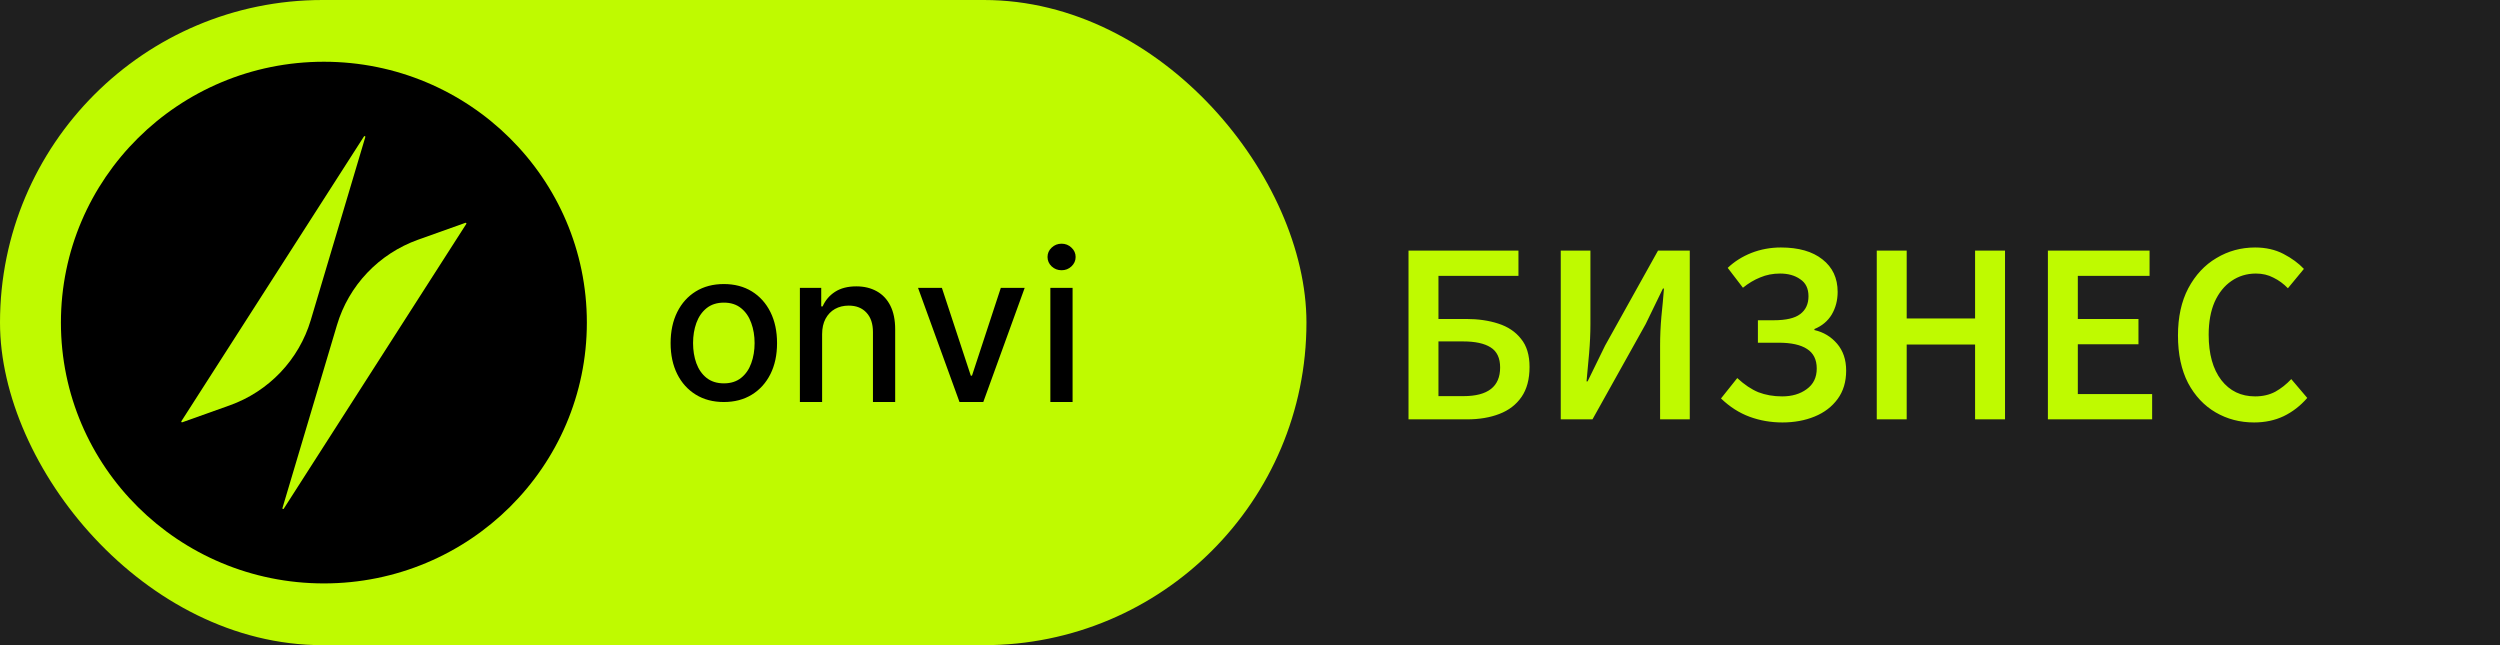 <svg width="155" height="40" viewBox="0 0 155 40" fill="none" xmlns="http://www.w3.org/2000/svg">
<rect width="155" height="40" fill="#F5F5F5"/>
<g clip-path="url(#clip0_751_38745)">
<rect width="1440" height="812" transform="translate(-16 -16)" fill="white"/>
<rect width="257" height="812" transform="translate(-16 -16)" fill="#1F1F1F"/>
<rect width="256" height="812" transform="translate(-16 -16)" fill="#1F1F1F"/>
<rect width="81" height="40" rx="20" fill="#BFFA00"/>
<path fill-rule="evenodd" clip-rule="evenodd" d="M65.122 17.847V24.925H66.5V17.847H65.122ZM65.201 16.515C65.373 16.675 65.579 16.755 65.818 16.755C66.058 16.755 66.262 16.675 66.431 16.515C66.603 16.352 66.689 16.159 66.689 15.934C66.689 15.707 66.603 15.513 66.431 15.354C66.262 15.191 66.058 15.109 65.818 15.109C65.579 15.109 65.373 15.191 65.201 15.354C65.032 15.513 64.947 15.707 64.947 15.934C64.947 16.159 65.032 16.352 65.201 16.515ZM43.14 24.468C43.635 24.773 44.214 24.925 44.878 24.925C45.541 24.925 46.12 24.773 46.615 24.468C47.109 24.164 47.493 23.739 47.767 23.192C48.04 22.645 48.177 22.006 48.177 21.275C48.177 20.541 48.04 19.898 47.767 19.349C47.493 18.799 47.109 18.372 46.615 18.067C46.12 17.763 45.541 17.611 44.878 17.611C44.214 17.611 43.635 17.763 43.14 18.067C42.646 18.372 42.262 18.799 41.988 19.349C41.715 19.898 41.578 20.541 41.578 21.275C41.578 22.006 41.715 22.645 41.988 23.192C42.262 23.739 42.646 24.164 43.14 24.468ZM45.951 23.427C45.669 23.654 45.312 23.768 44.882 23.768C44.449 23.768 44.09 23.654 43.804 23.427C43.521 23.2 43.311 22.897 43.173 22.519C43.037 22.141 42.97 21.725 42.97 21.27C42.97 20.819 43.037 20.404 43.173 20.026C43.311 19.645 43.521 19.339 43.804 19.109C44.09 18.879 44.449 18.763 44.882 18.763C45.312 18.763 45.669 18.879 45.951 19.109C46.234 19.339 46.443 19.645 46.578 20.026C46.716 20.404 46.785 20.819 46.785 21.27C46.785 21.725 46.716 22.141 46.578 22.519C46.443 22.897 46.234 23.2 45.951 23.427ZM50.971 24.925V20.722C50.971 20.347 51.042 20.028 51.183 19.763C51.328 19.496 51.523 19.293 51.769 19.155C52.017 19.017 52.302 18.948 52.621 18.948C53.088 18.948 53.455 19.094 53.722 19.386C53.99 19.674 54.123 20.075 54.123 20.588V24.925H55.501V20.422C55.501 19.839 55.401 19.349 55.202 18.952C55.002 18.556 54.721 18.258 54.358 18.058C53.996 17.856 53.574 17.754 53.091 17.754C52.56 17.754 52.119 17.868 51.769 18.095C51.421 18.323 51.166 18.624 51.004 18.998H50.916V17.846H49.593V24.925H50.971ZM63.531 17.846L60.964 24.925H59.489L56.918 17.846H58.397L60.19 23.293H60.263L62.051 17.846H63.531Z" fill="black"/>
<path d="M20.081 36.172C29.086 36.172 36.385 28.931 36.385 20C36.385 11.069 29.086 3.828 20.081 3.828C11.077 3.828 3.777 11.069 3.777 20C3.777 28.931 11.077 36.172 20.081 36.172Z" fill="black"/>
<path d="M11.249 26.11L22.561 8.466C22.564 8.46 22.567 8.455 22.572 8.451C22.576 8.447 22.581 8.443 22.587 8.441C22.593 8.439 22.599 8.437 22.605 8.438C22.611 8.438 22.617 8.439 22.623 8.441C22.628 8.444 22.634 8.447 22.638 8.451C22.642 8.456 22.645 8.461 22.648 8.466C22.65 8.472 22.651 8.478 22.651 8.484C22.651 8.49 22.65 8.496 22.648 8.502L19.269 19.844C18.908 21.055 18.265 22.165 17.392 23.084C16.518 24.003 15.439 24.705 14.241 25.133L11.309 26.179C11.3 26.184 11.288 26.187 11.277 26.185C11.267 26.183 11.257 26.178 11.249 26.169C11.242 26.161 11.238 26.151 11.238 26.14C11.238 26.129 11.242 26.118 11.249 26.11Z" fill="#BFFA00"/>
<path d="M28.908 13.885L17.599 31.529C17.597 31.535 17.593 31.54 17.589 31.544C17.585 31.549 17.58 31.552 17.574 31.554C17.568 31.556 17.562 31.558 17.556 31.558C17.55 31.558 17.544 31.556 17.538 31.554C17.533 31.552 17.527 31.548 17.523 31.544C17.519 31.54 17.515 31.534 17.513 31.529C17.511 31.523 17.51 31.517 17.51 31.511C17.51 31.505 17.511 31.499 17.514 31.493L20.892 20.155C21.252 18.943 21.895 17.832 22.768 16.913C23.642 15.993 24.722 15.291 25.92 14.862L28.852 13.816C28.861 13.812 28.872 13.811 28.882 13.814C28.892 13.816 28.9 13.822 28.907 13.829C28.913 13.837 28.917 13.847 28.917 13.857C28.917 13.867 28.914 13.877 28.908 13.885Z" fill="#BFFA00"/>
<path d="M87.328 26V15.536H94.144V17.104H89.184V19.776H90.896C91.643 19.776 92.309 19.872 92.896 20.064C93.493 20.256 93.963 20.571 94.304 21.008C94.656 21.435 94.832 22.016 94.832 22.752C94.832 23.509 94.667 24.128 94.336 24.608C94.005 25.088 93.547 25.44 92.96 25.664C92.384 25.888 91.717 26 90.96 26H87.328ZM89.184 24.56H90.736C92.251 24.56 93.008 23.968 93.008 22.784C93.008 22.197 92.811 21.781 92.416 21.536C92.032 21.291 91.461 21.168 90.704 21.168H89.184V24.56ZM96.766 26V15.536H98.606V20.08C98.606 20.667 98.579 21.275 98.525 21.904C98.472 22.533 98.419 23.115 98.365 23.648H98.43L99.517 21.424L102.798 15.536H104.766V26H102.926V21.424C102.926 20.837 102.952 20.24 103.006 19.632C103.07 19.024 103.123 18.443 103.166 17.888H103.102L102.03 20.096L98.734 26H96.766ZM110.51 26.192C109.795 26.192 109.118 26.075 108.478 25.84C107.838 25.605 107.246 25.227 106.702 24.704L107.71 23.44C108.147 23.845 108.584 24.139 109.022 24.32C109.47 24.491 109.96 24.576 110.494 24.576C111.102 24.576 111.608 24.427 112.014 24.128C112.43 23.829 112.638 23.403 112.638 22.848C112.638 22.293 112.435 21.888 112.03 21.632C111.635 21.376 111.054 21.248 110.286 21.248H108.99V19.856H109.966C110.734 19.856 111.283 19.728 111.614 19.472C111.955 19.216 112.126 18.848 112.126 18.368C112.126 17.888 111.955 17.536 111.614 17.312C111.283 17.077 110.867 16.96 110.366 16.96C109.918 16.96 109.507 17.04 109.134 17.2C108.76 17.349 108.403 17.563 108.062 17.84L107.118 16.608C107.534 16.213 108.024 15.904 108.59 15.68C109.166 15.456 109.774 15.344 110.414 15.344C111.512 15.344 112.371 15.589 112.99 16.08C113.619 16.571 113.934 17.243 113.934 18.096C113.934 18.619 113.811 19.088 113.566 19.504C113.32 19.909 112.963 20.208 112.494 20.4V20.464C113.059 20.592 113.528 20.875 113.902 21.312C114.275 21.749 114.462 22.304 114.462 22.976C114.462 23.669 114.286 24.256 113.934 24.736C113.582 25.216 113.107 25.579 112.51 25.824C111.912 26.069 111.246 26.192 110.51 26.192ZM116.359 26V15.536H118.215V19.744H122.455V15.536H124.311V26H122.455V21.36H118.215V26H116.359ZM126.969 26V15.536H133.273V17.104H128.825V19.776H132.585V21.344H128.825V24.432H133.433V26H126.969ZM139.754 26.192C138.879 26.192 138.085 25.984 137.37 25.568C136.655 25.152 136.085 24.544 135.658 23.744C135.242 22.933 135.034 21.952 135.034 20.8C135.034 19.659 135.247 18.683 135.674 17.872C136.111 17.051 136.693 16.427 137.418 16C138.143 15.563 138.943 15.344 139.818 15.344C140.479 15.344 141.066 15.477 141.578 15.744C142.09 16.011 142.511 16.32 142.842 16.672L141.85 17.872C141.583 17.595 141.285 17.376 140.954 17.216C140.634 17.045 140.271 16.96 139.866 16.96C139.301 16.96 138.794 17.115 138.346 17.424C137.909 17.723 137.562 18.155 137.306 18.72C137.061 19.285 136.938 19.963 136.938 20.752C136.938 21.947 137.199 22.885 137.722 23.568C138.245 24.24 138.943 24.576 139.818 24.576C140.287 24.576 140.703 24.48 141.066 24.288C141.429 24.085 141.759 23.824 142.058 23.504L143.05 24.672C142.623 25.163 142.133 25.541 141.578 25.808C141.034 26.064 140.426 26.192 139.754 26.192Z" fill="#BFFA00"/>
</g>
<defs>
<clipPath id="clip0_751_38745">
<rect width="1440" height="812" fill="white" transform="translate(-16 -16)"/>
</clipPath>
</defs>
</svg>
